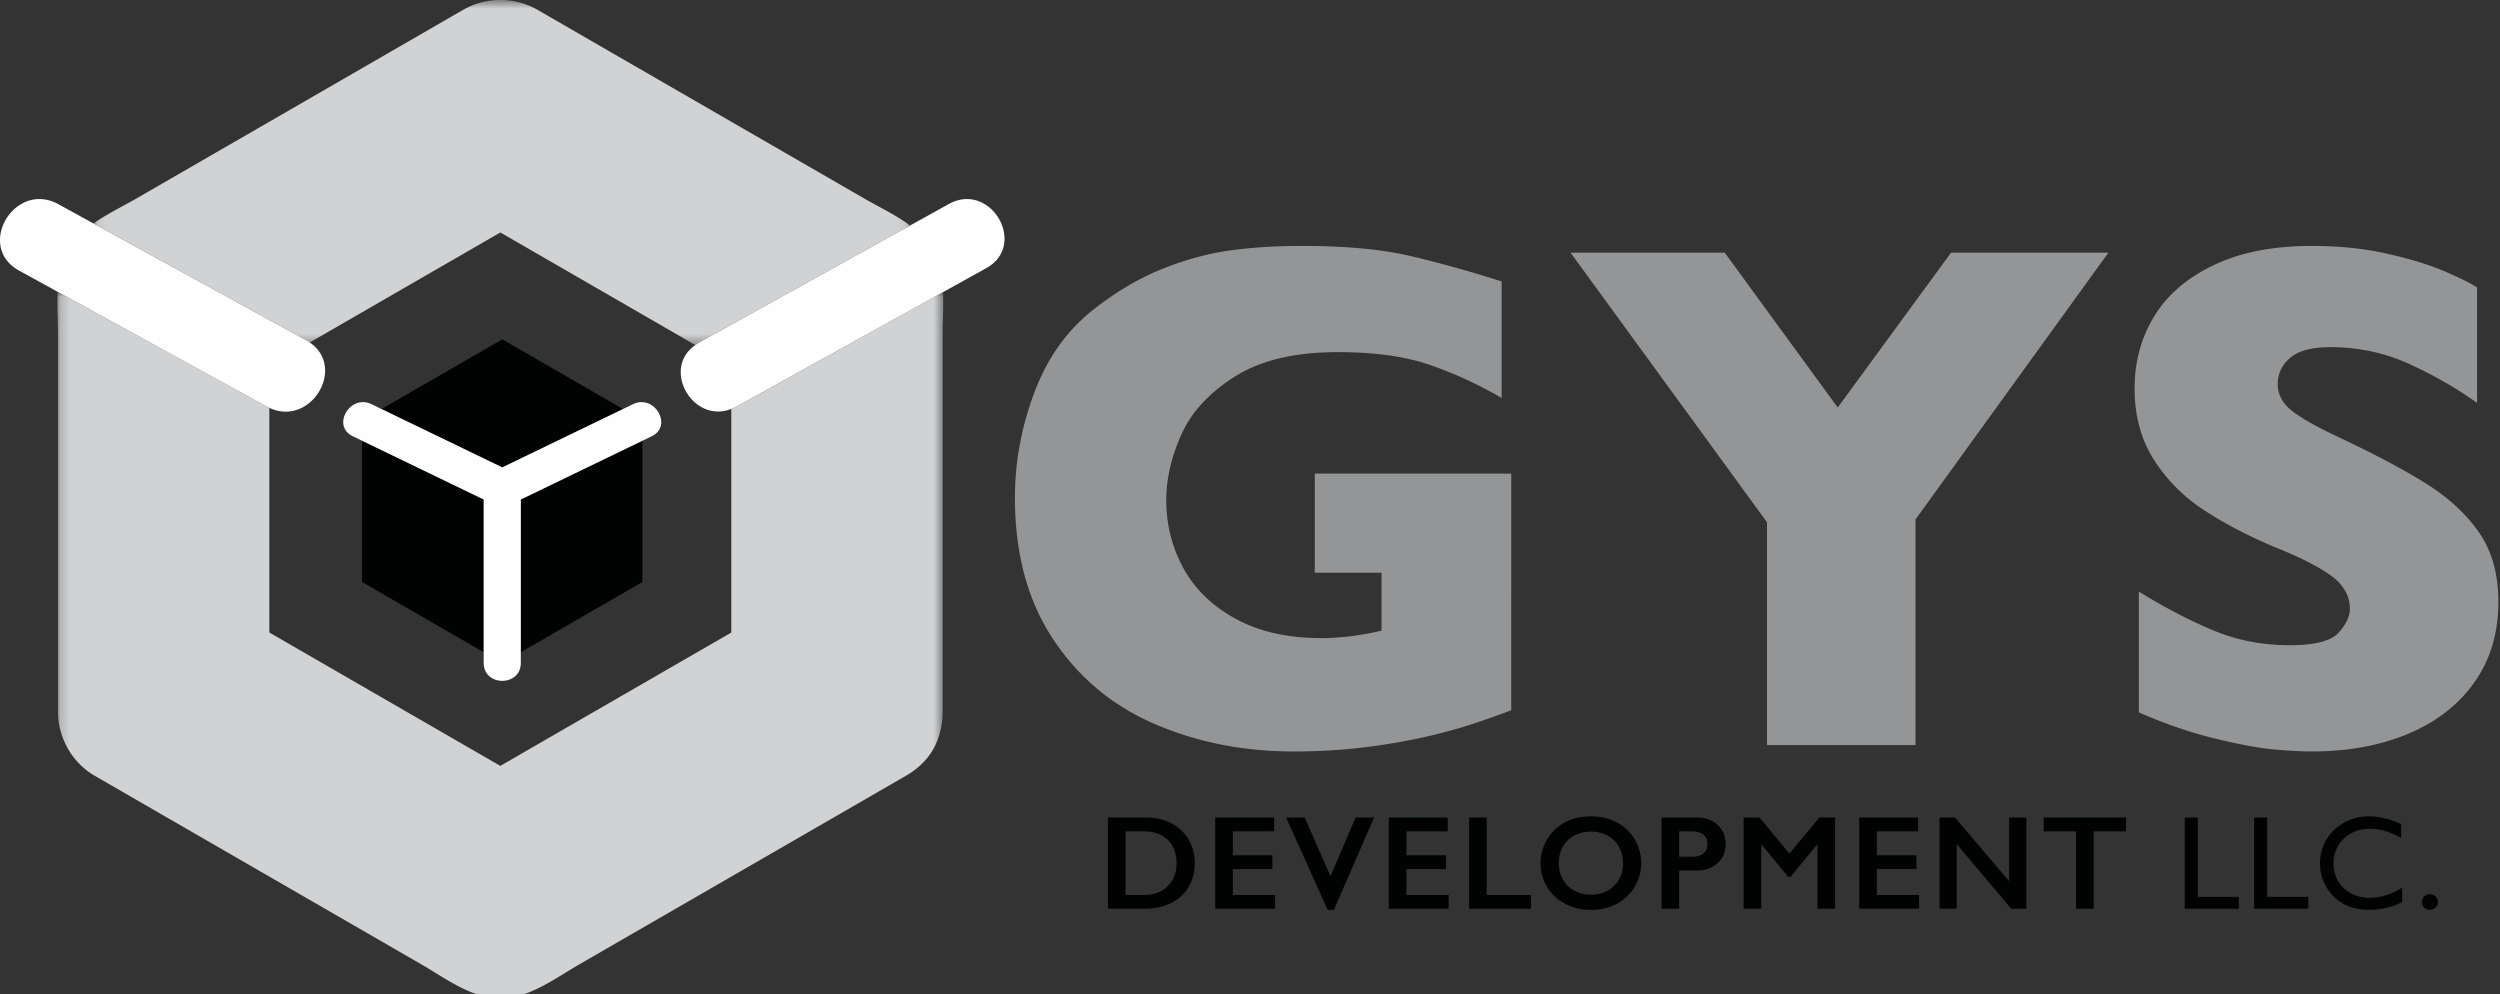 <svg xmlns="http://www.w3.org/2000/svg" xmlns:xlink="http://www.w3.org/1999/xlink" width="269" height="107"><rect width="100%" height="100%" fill="#333333" stroke="none"/><defs><path id="a" d="M.175.96h95.317V77H.175z"/><path id="c" d="M.057.565h87.87v37.128H.057z"/></defs><g fill="none" fill-rule="evenodd"><g transform="translate(6 30.435)"><mask id="b" fill="#fff"><use xlink:href="#a"/></mask><path fill="#D1D2D3" d="M73.225 13.33c-.181.101-.358.162-.537.232v24.063c-8.285 4.782-16.57 9.566-24.854 14.35-8.285-4.785-16.57-9.568-24.854-14.35V13.45c-.096-.045-.192-.087-.29-.14L.2.96c-.07 1.567.038 3.17.038 4.62v40.564c0 2.803 1.523 5.492 3.958 6.897 7.06 4.077 14.122 8.155 21.182 12.23l13.947 8.052c2.556 1.478 5.438 3.678 8.509 3.678 3.069 0 5.953-2.2 8.513-3.678L69.6 65.67l21.875-12.63c1.888-1.09 3.008-2.572 3.524-4.18.015-.041.03-.08.044-.123.012-.038.02-.078.03-.116a8.51 8.51 0 0 0 .357-2.477V5.58c0-1.439.107-3.027.04-4.585L73.226 13.332z" mask="url(#b)"/></g><g transform="translate(10 -.565)"><mask id="d" fill="#fff"><use xlink:href="#c"/></mask><path fill="#D1D2D3" d="M22.92 37.163c.147.08.283.165.412.253C30.166 33.468 37 29.524 43.834 25.579c6.995 4.037 13.989 8.075 20.983 12.114.125-.087.234-.18.375-.26l22.735-12.605c-1.542-1.14-3.38-2.005-4.932-2.902L69.738 14.27 47.866 1.64a8.086 8.086 0 0 0-8.064 0C32.74 5.72 25.68 9.798 18.618 13.873 13.97 16.558 9.32 19.24 4.673 21.925c-1.45.837-3.142 1.65-4.616 2.683L22.92 37.162" mask="url(#d)"/></g><path fill="#FEFEFE" d="M28.691 43.744c.097.054.193.096.29.141 4.452 2.086 8.312-4.323 4.351-7.035a5.24 5.24 0 0 0-.412-.252L10.056 24.044 6.29 21.975c-4.717-2.59-8.949 4.556-4.229 7.147l4.137 2.272c7.498 4.118 14.995 8.235 22.493 12.35M102.088 21.955l-4.16 2.308-22.736 12.605c-.142.079-.25.173-.375.26-3.684 2.559-.263 8.509 3.871 6.87.178-.071.356-.132.537-.232l22.245-12.334 4.65-2.578c4.496-2.494.472-9.396-4.032-6.899"/><path fill="#010202" d="M38.964 47.426v15.199l13.081 7.553v-16.43l-13.08-6.322M67.036 44.01L54.042 36.51l-12.992 7.5c4.33 2.095 8.662 4.188 12.992 6.28l12.994-6.278M56.04 70.178l13.081-7.553v-15.2c-4.36 2.109-8.72 4.216-13.082 6.324v16.429z"/><path fill="#FEFEFE" d="M54.042 50.29a51971.872 51971.872 0 0 0-14.07-6.801c-2.303-1.113-4.332 2.329-2.016 3.449l1.008.488 13.08 6.323V71.33c0 2.57 3.996 2.574 3.996 0V53.748l13.08-6.322 1.01-.488c2.313-1.118.289-4.563-2.017-3.448-.36.174-.718.348-1.077.52l-12.994 6.28"/><path fill="#939597" d="M162.608 76.42a108.18 108.18 0 0 1-2.942 1.07c-.817.282-1.6.536-2.352.766-.752.229-1.842.522-3.269.878a68.715 68.715 0 0 1-7.243 1.28 63.19 63.19 0 0 1-7.627.442c-5.378 0-10.347-.982-14.907-2.945-4.563-1.962-8.214-5.007-10.952-9.136-2.74-4.127-4.109-9.2-4.109-15.213 0-3.874.706-7.677 2.121-11.411 1.414-3.733 3.573-6.721 6.48-8.963 2.394-1.862 4.821-3.282 7.282-4.263 2.46-.982 4.86-1.638 7.205-1.97 2.344-.33 4.93-.495 7.76-.495 4.663 0 8.51.35 11.543 1.05 3.033.702 6.36 1.624 9.98 2.772V42.82a43.906 43.906 0 0 0-7.61-3.516c-2.675-.945-6.014-1.415-10.014-1.415-4.613 0-8.3.874-11.066 2.618-2.766 1.746-4.69 3.829-5.773 6.25-1.083 2.422-1.624 4.766-1.624 7.034 0 2.676.624 5.14 1.872 7.397 1.248 2.254 3.135 4.064 5.658 5.428 2.523 1.364 5.568 2.045 9.137 2.045 2.037 0 4.204-.267 6.498-.803v-6.23h-7.187V50.962h21.14V76.42zM226.866 27.185L206.11 55.892v24.274h-15.98V56.198l-21.138-29.013h16.59l12.156 16.666 12.194-16.666zM268.826 64.76c0 3.315-.85 6.182-2.544 8.603-1.694 2.42-4.058 4.275-7.09 5.562-3.032 1.286-6.512 1.93-10.436 1.93-1.095 0-2.44-.07-4.034-.21-1.592-.141-3.707-.53-6.344-1.166-2.638-.637-5.384-1.58-8.238-2.828V63.654c2.675 1.657 5.307 3.033 7.894 4.128 2.585 1.095 5.358 1.644 8.314 1.644 2.726 0 4.49-.452 5.294-1.357.802-.905 1.204-1.752 1.204-2.543 0-1.426-.687-2.631-2.063-3.613-1.376-.98-3.378-1.993-6.002-3.037-2.905-1.223-5.453-2.555-7.645-3.996a18.07 18.07 0 0 1-5.372-5.41c-1.39-2.165-2.082-4.726-2.082-7.682 0-2.854.7-5.434 2.102-7.741 1.4-2.306 3.54-4.148 6.422-5.524 2.88-1.376 6.396-2.063 10.55-2.063 2.957 0 5.689.285 8.199.86 2.51.572 4.58 1.216 6.213 1.929 1.63.714 2.753 1.276 3.364 1.683v12.423c-2.167-1.555-4.582-2.944-7.244-4.166-2.663-1.224-5.511-1.835-8.544-1.835-1.988 0-3.428.382-4.32 1.146-.891.765-1.337 1.707-1.337 2.829 0 1.045.446 1.95 1.337 2.715.892.765 2.485 1.695 4.779 2.79 4.076 1.91 7.339 3.632 9.785 5.16 2.447 1.53 4.364 3.295 5.753 5.295 1.389 2 2.085 4.493 2.085 7.472"/><path fill="#010202" d="M123.124 96.295c1.048 0 1.89-.313 2.523-.943.635-.63.952-1.454.952-2.475 0-1.058-.32-1.893-.958-2.508-.64-.611-1.5-.92-2.58-.92h-1.953v6.846h2.016zm.196-8.325c1.021 0 1.93.208 2.724.624a4.532 4.532 0 0 1 1.854 1.756c.44.753.66 1.6.66 2.54 0 .96-.222 1.81-.664 2.553-.442.742-1.07 1.318-1.885 1.723-.815.409-1.748.61-2.8.61h-3.997V87.97h4.108zM137.1 87.97v1.48h-4.446v2.577h4.255v1.482h-4.255v2.786h4.544v1.483h-6.44V87.97zM140.388 87.97l2.772 6.297 2.705-6.297h1.986l-4.332 9.935h-.659l-4.474-9.935zM155.774 87.97v1.48h-4.443v2.577h4.255v1.482h-4.255v2.786h4.542v1.483h-6.439V87.97zM159.97 87.97v8.325h4.76v1.483h-6.656V87.97zM167.724 92.877c0 .65.146 1.235.441 1.755.295.519.705.922 1.233 1.208.525.285 1.122.428 1.786.428 1.007 0 1.834-.316 2.482-.948.648-.631.973-1.446.973-2.443 0-.65-.146-1.237-.438-1.76a3.05 3.05 0 0 0-1.237-1.21c-.53-.285-1.129-.428-1.794-.428s-1.262.143-1.794.432c-.53.287-.939.69-1.225 1.207-.285.517-.427 1.104-.427 1.759m3.46-5.035c1.016 0 1.931.21 2.742.629a4.851 4.851 0 0 1 1.943 1.81 4.89 4.89 0 0 1 .721 2.596c0 .917-.235 1.768-.705 2.553a4.878 4.878 0 0 1-1.937 1.825c-.823.433-1.748.649-2.778.649-1.015 0-1.939-.22-2.769-.66a4.877 4.877 0 0 1-1.94-1.814 4.857 4.857 0 0 1-.697-2.553c0-.898.232-1.743.696-2.535a4.84 4.84 0 0 1 1.916-1.843c.815-.437 1.75-.657 2.808-.657M182.105 92.183c.505 0 .9-.118 1.184-.349.283-.231.424-.574.424-1.028 0-.903-.58-1.355-1.74-1.355h-1.293v2.732h1.425zm.471-4.214c.918 0 1.662.267 2.236.797.572.531.86 1.216.86 2.052 0 .85-.29 1.535-.87 2.058-.582.525-1.346.786-2.297.786h-1.825v4.115h-1.895V87.97h3.791zM189.32 87.97l3.222 3.868 3.221-3.868h1.694v9.808h-1.897V90.89h-.055l-2.837 3.454h-.267l-2.837-3.454h-.056v6.887h-1.895V87.97zM206.39 87.97v1.48h-4.443v2.577h4.255v1.482h-4.255v2.786h4.543v1.483h-6.439V87.97zM210.355 87.97l5.826 6.845V87.97h1.854v9.808h-1.629l-5.863-6.96v6.96h-1.853V87.97zM228.758 87.97v1.48h-3.482v8.328h-1.895V89.45H219.9v-1.48zM235.08 87.97h1.405v8.53h4.417v1.279h-5.821zM242.547 87.97h1.404v8.53h4.417v1.279h-5.821zM258.467 95.504v1.544c-1.03.56-2.219.843-3.566.843-1.096 0-2.026-.22-2.788-.66a4.852 4.852 0 0 1-1.81-1.818 4.932 4.932 0 0 1-.668-2.508c0-1.427.508-2.627 1.526-3.602 1.018-.972 2.274-1.46 3.768-1.46 1.029 0 2.174.269 3.434.807v1.51c-1.149-.654-2.27-.982-3.364-.982-1.124 0-2.056.354-2.798 1.063-.743.709-1.112 1.598-1.112 2.664 0 1.078.364 1.962 1.096 2.655.728.692 1.662 1.039 2.8 1.039 1.188 0 2.35-.366 3.482-1.095M261.455 96.212a.85.85 0 0 1 .61.246.812.812 0 0 1 .253.605c0 .233-.083.43-.25.589a.848.848 0 0 1-.613.239.831.831 0 0 1-.605-.24.789.789 0 0 1-.246-.588c0-.24.082-.441.246-.605a.825.825 0 0 1 .605-.246"/></g></svg>